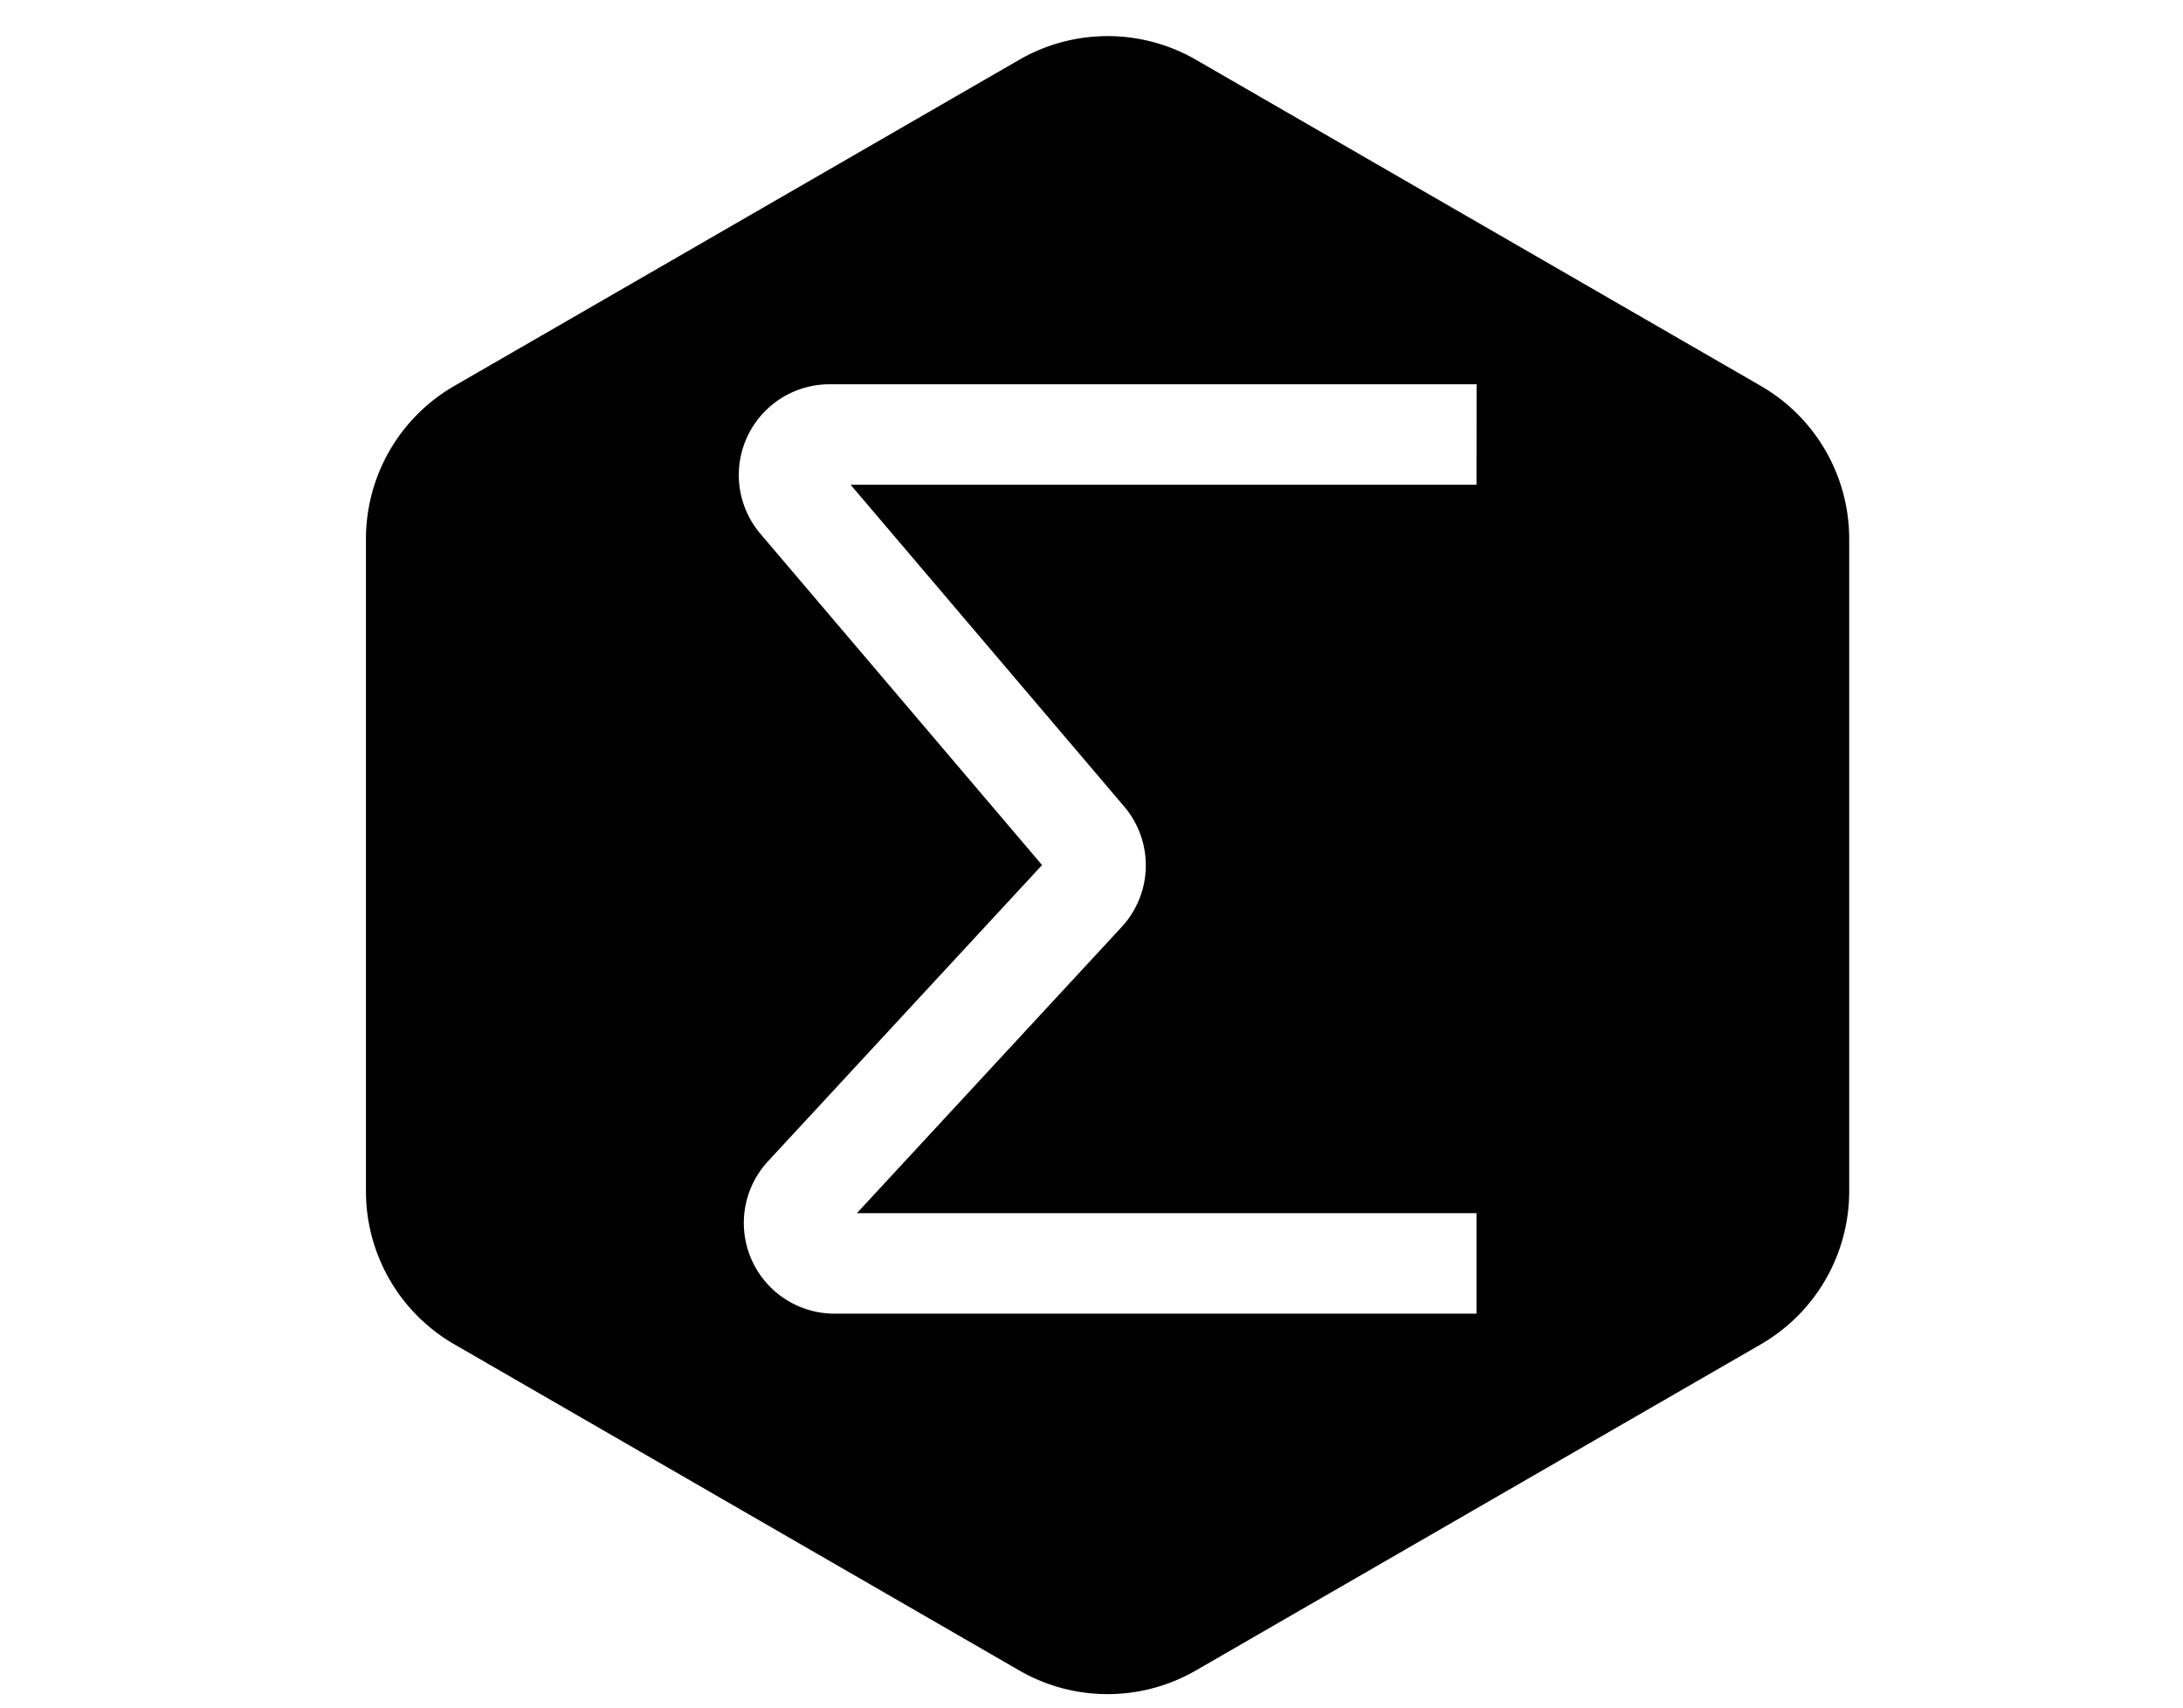 <svg id="图层_1" data-name="图层 1" xmlns="http://www.w3.org/2000/svg" viewBox="0 0 533 417"><title>后台图标3</title><path d="M429.93,94.23,292,14.59a43.15,43.15,0,0,0-43.13,0L110.92,94.23a43.12,43.12,0,0,0-21.57,37.36V290.86a43.14,43.14,0,0,0,21.57,37.36l137.94,79.63a43.1,43.1,0,0,0,43.13,0l137.94-79.63a43.16,43.16,0,0,0,21.57-37.36V131.59A43.14,43.14,0,0,0,429.93,94.23ZM360.5,118.35H207.68l66.81,78.58a22.16,22.16,0,0,1-.62,29.39l-64.66,69.89H360.5v24.53H203.77a22.15,22.15,0,0,1-16.26-37.2l66.92-72.33-68.77-80.88a22.16,22.16,0,0,1,16.87-36.51h158Z"/></svg>